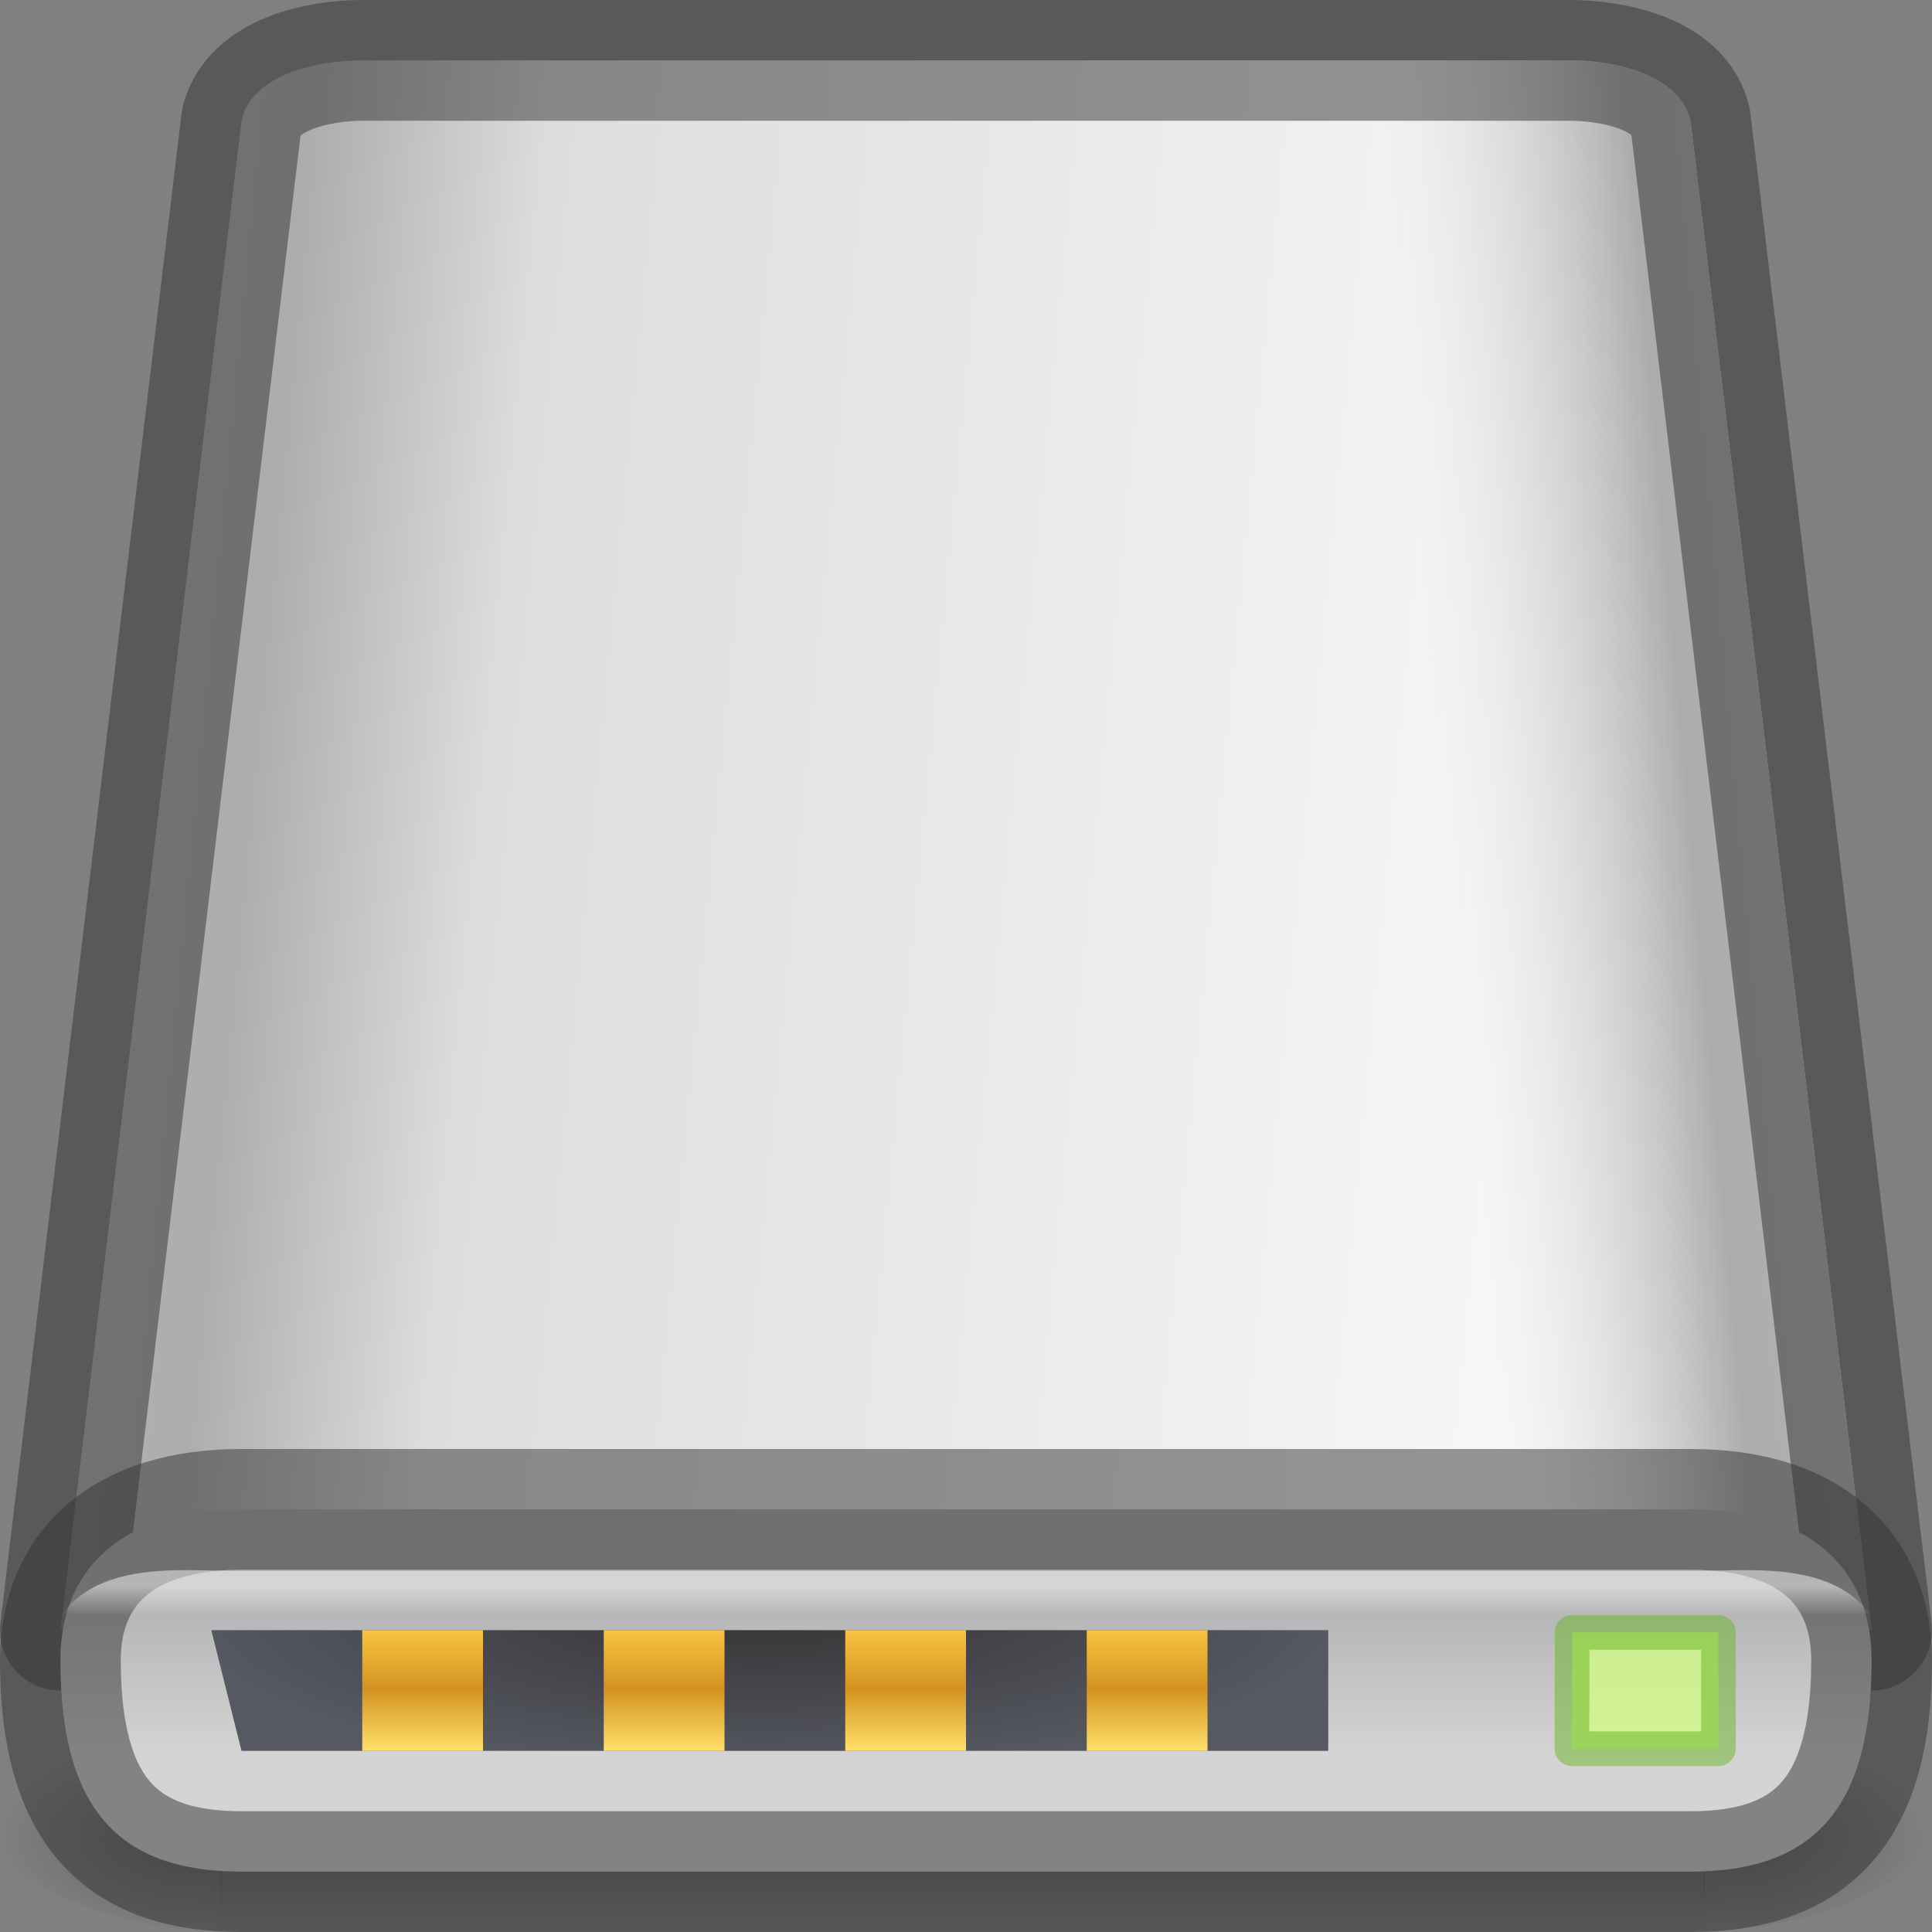<?xml version="1.0" encoding="UTF-8" standalone="no"?>
<svg
   xmlns:dc="http://purl.org/dc/elements/1.1/"
   xmlns:cc="http://creativecommons.org/ns#"
   xmlns:rdf="http://www.w3.org/1999/02/22-rdf-syntax-ns#"
   xmlns:svg="http://www.w3.org/2000/svg"
   xmlns="http://www.w3.org/2000/svg"
   xmlns:xlink="http://www.w3.org/1999/xlink"
   xmlns:sodipodi="http://sodipodi.sourceforge.net/DTD/sodipodi-0.dtd"
   xmlns:inkscape="http://www.inkscape.org/namespaces/inkscape"
   id="svg3297"
   height="16"
   width="16"
   version="1.0"
   sodipodi:docname="drive-harddisk-solidstate.svg"
   inkscape:version="1.0.2 (e86c870879, 2021-01-15)">
  <rect width="100%" height="100%" fill="#808080" stroke="none"/>
  <sodipodi:namedview
     pagecolor="#ffffff"
     bordercolor="#666666"
     borderopacity="1"
     objecttolerance="10"
     gridtolerance="10"
     guidetolerance="10"
     inkscape:pageopacity="0"
     inkscape:pageshadow="2"
     inkscape:window-width="1423"
     inkscape:window-height="794"
     id="namedview26"
     showgrid="true"
     inkscape:zoom="9.6562846"
     inkscape:cx="16.423906"
     inkscape:cy="0.11764416"
     inkscape:window-x="50"
     inkscape:window-y="30"
     inkscape:window-maximized="0"
     inkscape:current-layer="svg3297"
     inkscape:document-rotation="0">
    <inkscape:grid
       type="xygrid"
       id="grid833" />
  </sodipodi:namedview>
  <defs
     id="defs3299">
    <linearGradient
       inkscape:collect="always"
       id="linearGradient1131">
      <stop
         style="stop-color:#ffe16b;stop-opacity:1"
         offset="0"
         id="stop1127" />
      <stop
         id="stop1133"
         offset="0.513"
         style="stop-color:#d39220;stop-opacity:1;" />
      <stop
         style="stop-color:#f9c440;stop-opacity:1"
         offset="1"
         id="stop1129" />
    </linearGradient>
    <linearGradient
       inkscape:collect="always"
       xlink:href="#linearGradient1131"
       id="linearGradient1394"
       gradientUnits="userSpaceOnUse"
       gradientTransform="matrix(0.5,0,0,1,6,-38.5)"
       x1="7"
       y1="53"
       x2="7"
       y2="52" />
    <linearGradient
       inkscape:collect="always"
       xlink:href="#linearGradient1131"
       id="linearGradient1308"
       gradientUnits="userSpaceOnUse"
       gradientTransform="matrix(0.5,0,0,1,4,-38.5)"
       x1="7"
       y1="53"
       x2="7"
       y2="52" />
    <linearGradient
       inkscape:collect="always"
       xlink:href="#linearGradient1131"
       id="linearGradient1259"
       gradientUnits="userSpaceOnUse"
       gradientTransform="matrix(0.5,0,0,1,2,-38.5)"
       x1="7"
       y1="53"
       x2="7"
       y2="52" />
    <linearGradient
       inkscape:collect="always"
       xlink:href="#linearGradient1131"
       id="linearGradient1011"
       x1="7"
       y1="53"
       x2="7"
       y2="52"
       gradientUnits="userSpaceOnUse"
       gradientTransform="matrix(0.5,0,0,1,-1.3e-6,-38.5)" />
    <radialGradient
       inkscape:collect="always"
       xlink:href="#linearGradient1045"
       id="radialGradient925"
       cx="25.96"
       cy="75.091"
       fx="25.96"
       fy="75.091"
       r="18.5"
       gradientTransform="matrix(0.258,-6.0308013e-8,0,-0.072,-0.394,18.736)"
       gradientUnits="userSpaceOnUse" />
    <linearGradient
       id="linearGradient1045">
      <stop
         offset="0"
         style="stop-color:#333333;stop-opacity:1"
         id="stop1041" />
      <stop
         offset="1"
         style="stop-color:#555761;stop-opacity:1"
         id="stop1043" />
    </linearGradient>
    <linearGradient
       id="linearGradient1018">
      <stop
         id="stop1013"
         style="stop-color:#fafafa;stop-opacity:1"
         offset="0" />
      <stop
         id="stop1015"
         style="stop-color:#ffffff;stop-opacity:0"
         offset="1" />
    </linearGradient>
    <linearGradient
       inkscape:collect="always"
       xlink:href="#linearGradient1018"
       id="linearGradient1010"
       gradientUnits="userSpaceOnUse"
       x1="32"
       y1="48"
       x2="32"
       y2="48.974"
       gradientTransform="matrix(0.245,0,0,0.249,0.174,1.183)" />
    <linearGradient
       x1="29.001"
       y1="42.75"
       x2="29.001"
       y2="46.964"
       id="linearGradient2557"
       xlink:href="#linearGradient2215"
       gradientUnits="userSpaceOnUse"
       gradientTransform="matrix(0.338,0,0,0.376,-1.788,-3.12)" />
    <linearGradient
       id="linearGradient2215">
      <stop
         id="stop2223"
         style="stop-color:#abacae;stop-opacity:1"
         offset="0" />
      <stop
         id="stop2219"
         style="stop-color:#d4d4d4;stop-opacity:1"
         offset="1" />
    </linearGradient>
    <linearGradient
       inkscape:collect="always"
       xlink:href="#linearGradient1151"
       id="linearGradient1140"
       gradientUnits="userSpaceOnUse"
       x1="-25.853"
       y1="25.152"
       x2="15.47"
       y2="29.051"
       gradientTransform="matrix(-0.242,0,0,0.256,15.744,-0.451)" />
    <linearGradient
       id="linearGradient1151">
      <stop
         id="stop1143"
         style="stop-color:#f5f5f5;stop-opacity:1"
         offset="0" />
      <stop
         id="stop1145"
         style="stop-color:#abacae;stop-opacity:1"
         offset="0.8" />
      <stop
         id="stop1147"
         style="stop-color:#dddddd;stop-opacity:0"
         offset="1" />
    </linearGradient>
    <linearGradient
       inkscape:collect="always"
       xlink:href="#linearGradient1106"
       id="linearGradient1094"
       x1="-24.389"
       y1="24.678"
       x2="55.611"
       y2="32.478"
       gradientUnits="userSpaceOnUse"
       gradientTransform="matrix(0.25,0,0,0.256,0.097,-0.328)" />
    <linearGradient
       id="linearGradient1106">
      <stop
         id="stop1096"
         style="stop-color:#f5f5f5;stop-opacity:1"
         offset="0" />
      <stop
         id="stop1098"
         style="stop-color:#abacae;stop-opacity:1"
         offset="0.4" />
      <stop
         id="stop1102"
         style="stop-color:#dddddd;stop-opacity:1"
         offset="0.5" />
      <stop
         id="stop1104"
         style="stop-color:#fafafa;stop-opacity:1"
         offset="1" />
    </linearGradient>
    <radialGradient
       cx="605.714"
       cy="486.648"
       r="117.143"
       fx="605.714"
       fy="486.648"
       id="radialGradient2560"
       xlink:href="#linearGradient5060"
       gradientUnits="userSpaceOnUse"
       gradientTransform="matrix(-0.015,0,0,0.007,10.843,11.81)" />
    <linearGradient
       id="linearGradient5060">
      <stop
         id="stop5062"
         style="stop-color:#000000;stop-opacity:1"
         offset="0" />
      <stop
         id="stop5064"
         style="stop-color:#000000;stop-opacity:0"
         offset="1" />
    </linearGradient>
    <radialGradient
       cx="605.714"
       cy="486.648"
       r="117.143"
       fx="605.714"
       fy="486.648"
       id="radialGradient2563"
       xlink:href="#linearGradient5060"
       gradientUnits="userSpaceOnUse"
       gradientTransform="matrix(0.015,0,0,0.007,5.102,11.81)" />
    <linearGradient
       x1="302.857"
       y1="366.648"
       x2="302.857"
       y2="609.505"
       id="linearGradient2566"
       xlink:href="#linearGradient5048"
       gradientUnits="userSpaceOnUse"
       gradientTransform="matrix(0.025,0,0,0.007,-1.227,11.81)" />
    <linearGradient
       id="linearGradient5048">
      <stop
         id="stop5050"
         style="stop-color:#000000;stop-opacity:0"
         offset="0" />
      <stop
         id="stop5056"
         style="stop-color:#000000;stop-opacity:1"
         offset="0.5" />
      <stop
         id="stop5052"
         style="stop-color:#000000;stop-opacity:0"
         offset="1" />
    </linearGradient>
  </defs>
  <rect
     style="display:inline;overflow:visible;visibility:visible;opacity:0.3;fill:url(#linearGradient2566);fill-opacity:1;fill-rule:nonzero;stroke:none;stroke-width:0.125;marker:none"
     id="rect2723-5"
     y="14.326"
     x="1.827"
     height="1.667"
     width="12.29" />
  <path
     inkscape:connector-curvature="0"
     style="display:inline;overflow:visible;visibility:visible;opacity:0.3;fill:url(#radialGradient2563);fill-opacity:1;fill-rule:nonzero;stroke:none;stroke-width:0.125;marker:none"
     id="path2725-6"
     d="m 14.111,14.326 c 0,0 0,1.667 0,1.667 0.77,0.003 1.861,-0.373 1.861,-0.833 0,-0.46 -0.859,-0.833 -1.861,-0.833 z" />
  <path
     inkscape:connector-curvature="0"
     style="display:inline;overflow:visible;visibility:visible;opacity:0.3;fill:url(#radialGradient2560);fill-opacity:1;fill-rule:nonzero;stroke:none;stroke-width:0.25;marker:none"
     id="path2727-2"
     d="m 1.833,14.326 c 0,0 0,1.667 0,1.667 -0.77,0.003 -1.861,-0.373 -1.861,-0.833 0,-0.46 0.859,-0.833 1.861,-0.833 z" />
  <path
     inkscape:connector-curvature="0"
     style="display:inline;overflow:visible;visibility:visible;fill:url(#linearGradient1094);fill-opacity:1;fill-rule:nonzero;stroke:none;stroke-width:0.253;stroke-linecap:round;stroke-linejoin:round;stroke-miterlimit:4;stroke-dasharray:none;stroke-dashoffset:0;stroke-opacity:0.504;marker:none;enable-background:accumulate"
     id="path6345-91"
     d="M 15.5,13.5 14,1 C 13.9,0.615 13.376,0.5 13.001,0.5 H 3 C 2.625,0.5 2.086,0.615 2,1 L 0.5,13.5"
     sodipodi:nodetypes="ccsscc" />
  <path
     inkscape:connector-curvature="0"
     style="display:inline;overflow:visible;visibility:visible;fill:url(#linearGradient1140);fill-opacity:1;fill-rule:nonzero;stroke:#333333;stroke-width:1;stroke-linecap:round;stroke-linejoin:round;stroke-miterlimit:4;stroke-dasharray:none;stroke-dashoffset:0;stroke-opacity:0.5;marker:none;enable-background:accumulate"
     id="path6345-6"
     d="M 0.5,13.5 2,1 C 2.097,0.615 2.637,0.5 3,0.5 H 13.001 C 13.363,0.5 13.916,0.615 14,1 l 1.5,12.5"
     sodipodi:nodetypes="ccsscc" />
  <path
     inkscape:connector-curvature="0"
     style="display:inline;fill:url(#linearGradient2557);fill-opacity:1;fill-rule:evenodd;stroke:#333333;stroke-width:1;stroke-linecap:round;stroke-linejoin:round;stroke-miterlimit:4;stroke-dasharray:none;stroke-dashoffset:0;stroke-opacity:0.5;enable-background:new"
     id="rect6431-2"
     d="M 14,15.5 H 2 C 1,15.5 0.5,15 0.5,13.75 0.5,13 1,12.5 2,12.5 h 12 c 1,0 1.5,0.5 1.5,1.25 0,1.25 -0.5,1.75 -1.5,1.75 z"
     sodipodi:nodetypes="cccsccc" />
  <path
     inkscape:connector-curvature="0"
     style="display:inline;opacity:0.5;fill:none;fill-opacity:1;fill-rule:evenodd;stroke:url(#linearGradient1010);stroke-width:0.5;stroke-linecap:round;stroke-linejoin:round;stroke-miterlimit:4;stroke-dasharray:none;stroke-dashoffset:0;stroke-opacity:1;enable-background:new"
     id="rect6431-3"
     d="M 14.48,15.25 H 1.519 c -0.489,0 -0.603,-0.124 -0.734,-0.622 L 0.663,14.13 C 0.419,13.134 1.397,13.258 1.886,13.258 h 12.228 c 0.489,0 1.467,-0.124 1.223,0.871 l -0.122,0.498 c -0.122,0.498 -0.245,0.622 -0.734,0.622 z"
     sodipodi:nodetypes="ccccscccc" />
  <g
     id="path915"
     style="fill:#9bdb4d;fill-opacity:0.75;stroke:none;stroke-width:0.7;stroke-miterlimit:4;stroke-dasharray:none;stroke-opacity:0.504"
     transform="matrix(0.5,0,0,0.5,0.008,4.8e-7)" />
  <path
     style="color:#000000;font-style:normal;font-variant:normal;font-weight:normal;font-stretch:normal;font-size:medium;line-height:normal;font-family:sans-serif;font-variant-ligatures:normal;font-variant-position:normal;font-variant-caps:normal;font-variant-numeric:normal;font-variant-alternates:normal;font-variant-east-asian:normal;font-feature-settings:normal;font-variation-settings:normal;text-indent:0;text-align:start;text-decoration:none;text-decoration-line:none;text-decoration-style:solid;text-decoration-color:#000000;letter-spacing:normal;word-spacing:normal;text-transform:none;writing-mode:lr-tb;direction:ltr;text-orientation:mixed;dominant-baseline:auto;baseline-shift:baseline;text-anchor:start;white-space:normal;shape-padding:0;shape-margin:0;inline-size:0;clip-rule:nonzero;display:inline;overflow:visible;visibility:visible;isolation:auto;mix-blend-mode:normal;color-interpolation:sRGB;color-interpolation-filters:linearRGB;solid-color:#000000;solid-opacity:1;vector-effect:none;fill:#d1ff82;fill-opacity:0.749;fill-rule:evenodd;stroke:#68b723;stroke-width:0.287;stroke-linecap:round;stroke-linejoin:round;stroke-miterlimit:4;stroke-dasharray:none;stroke-dashoffset:0;stroke-opacity:0.5;paint-order:normal;color-rendering:auto;image-rendering:auto;shape-rendering:auto;text-rendering:auto;enable-background:accumulate;stop-color:#000000"
     d="m 14.231,13.519 v 0.963 h -1.213 l 0.002,-0.963 z"
     id="path1472"
     sodipodi:nodetypes="ccccc" />
  <g
     id="rect917"
     transform="matrix(0.519,0,0,0.5,0.333,-0.25)"
     style="stroke:#333333;stroke-width:1;stroke-miterlimit:4;stroke-dasharray:none;stroke-opacity:0.504"
     inkscape:groupmode="layer" />
  <path
     style="color:#000000;font-style:normal;font-variant:normal;font-weight:normal;font-stretch:normal;font-size:medium;line-height:normal;font-family:sans-serif;font-variant-ligatures:normal;font-variant-position:normal;font-variant-caps:normal;font-variant-numeric:normal;font-variant-alternates:normal;font-variant-east-asian:normal;font-feature-settings:normal;font-variation-settings:normal;text-indent:0;text-align:start;text-decoration:none;text-decoration-line:none;text-decoration-style:solid;text-decoration-color:#000000;letter-spacing:normal;word-spacing:normal;text-transform:none;writing-mode:lr-tb;direction:ltr;text-orientation:mixed;dominant-baseline:auto;baseline-shift:baseline;text-anchor:start;white-space:normal;shape-padding:0;shape-margin:0;inline-size:0;clip-rule:nonzero;display:inline;overflow:visible;visibility:visible;opacity:0.99;isolation:auto;mix-blend-mode:normal;color-interpolation:sRGB;color-interpolation-filters:linearRGB;solid-color:#000000;solid-opacity:1;vector-effect:none;fill:url(#radialGradient925);fill-opacity:1;fill-rule:nonzero;stroke:none;stroke-width:0.551;stroke-linecap:round;stroke-linejoin:round;stroke-miterlimit:4;stroke-dasharray:none;stroke-dashoffset:0;stroke-opacity:0.504;paint-order:normal;color-rendering:auto;image-rendering:auto;shape-rendering:auto;text-rendering:auto;enable-background:accumulate;stop-color:#000000;stop-opacity:1"
     d="m 2,14.5 h 9 v -1 H 1.75 Z"
     id="path1478"
     sodipodi:nodetypes="ccccc" />
  <path
     style="display:inline;fill:url(#linearGradient1011);fill-opacity:1;stroke:none;stroke-width:0.5px;stroke-linecap:butt;stroke-linejoin:miter;stroke-opacity:1"
     d="m 3,13.5 v 1 h 1 v -1 z"
     id="path928"
     inkscape:connector-curvature="0" />
  <path
     style="display:inline;fill:url(#linearGradient1259);fill-opacity:1;stroke:none;stroke-width:0.5px;stroke-linecap:butt;stroke-linejoin:miter;stroke-opacity:1"
     d="m 5,13.5 v 1 h 1 v -1 z"
     id="path928-3"
     inkscape:connector-curvature="0" />
  <path
     style="display:inline;fill:url(#linearGradient1308);fill-opacity:1;stroke:none;stroke-width:0.5px;stroke-linecap:butt;stroke-linejoin:miter;stroke-opacity:1"
     d="m 7,13.5 v 1 h 1 v -1 z"
     id="path928-2"
     inkscape:connector-curvature="0" />
  <path
     style="display:inline;fill:url(#linearGradient1394);fill-opacity:1;stroke:none;stroke-width:0.5px;stroke-linecap:butt;stroke-linejoin:miter;stroke-opacity:1"
     d="m 9,13.5 v 1 h 1 v -1 z"
     id="path928-9"
     inkscape:connector-curvature="0" />
</svg>
